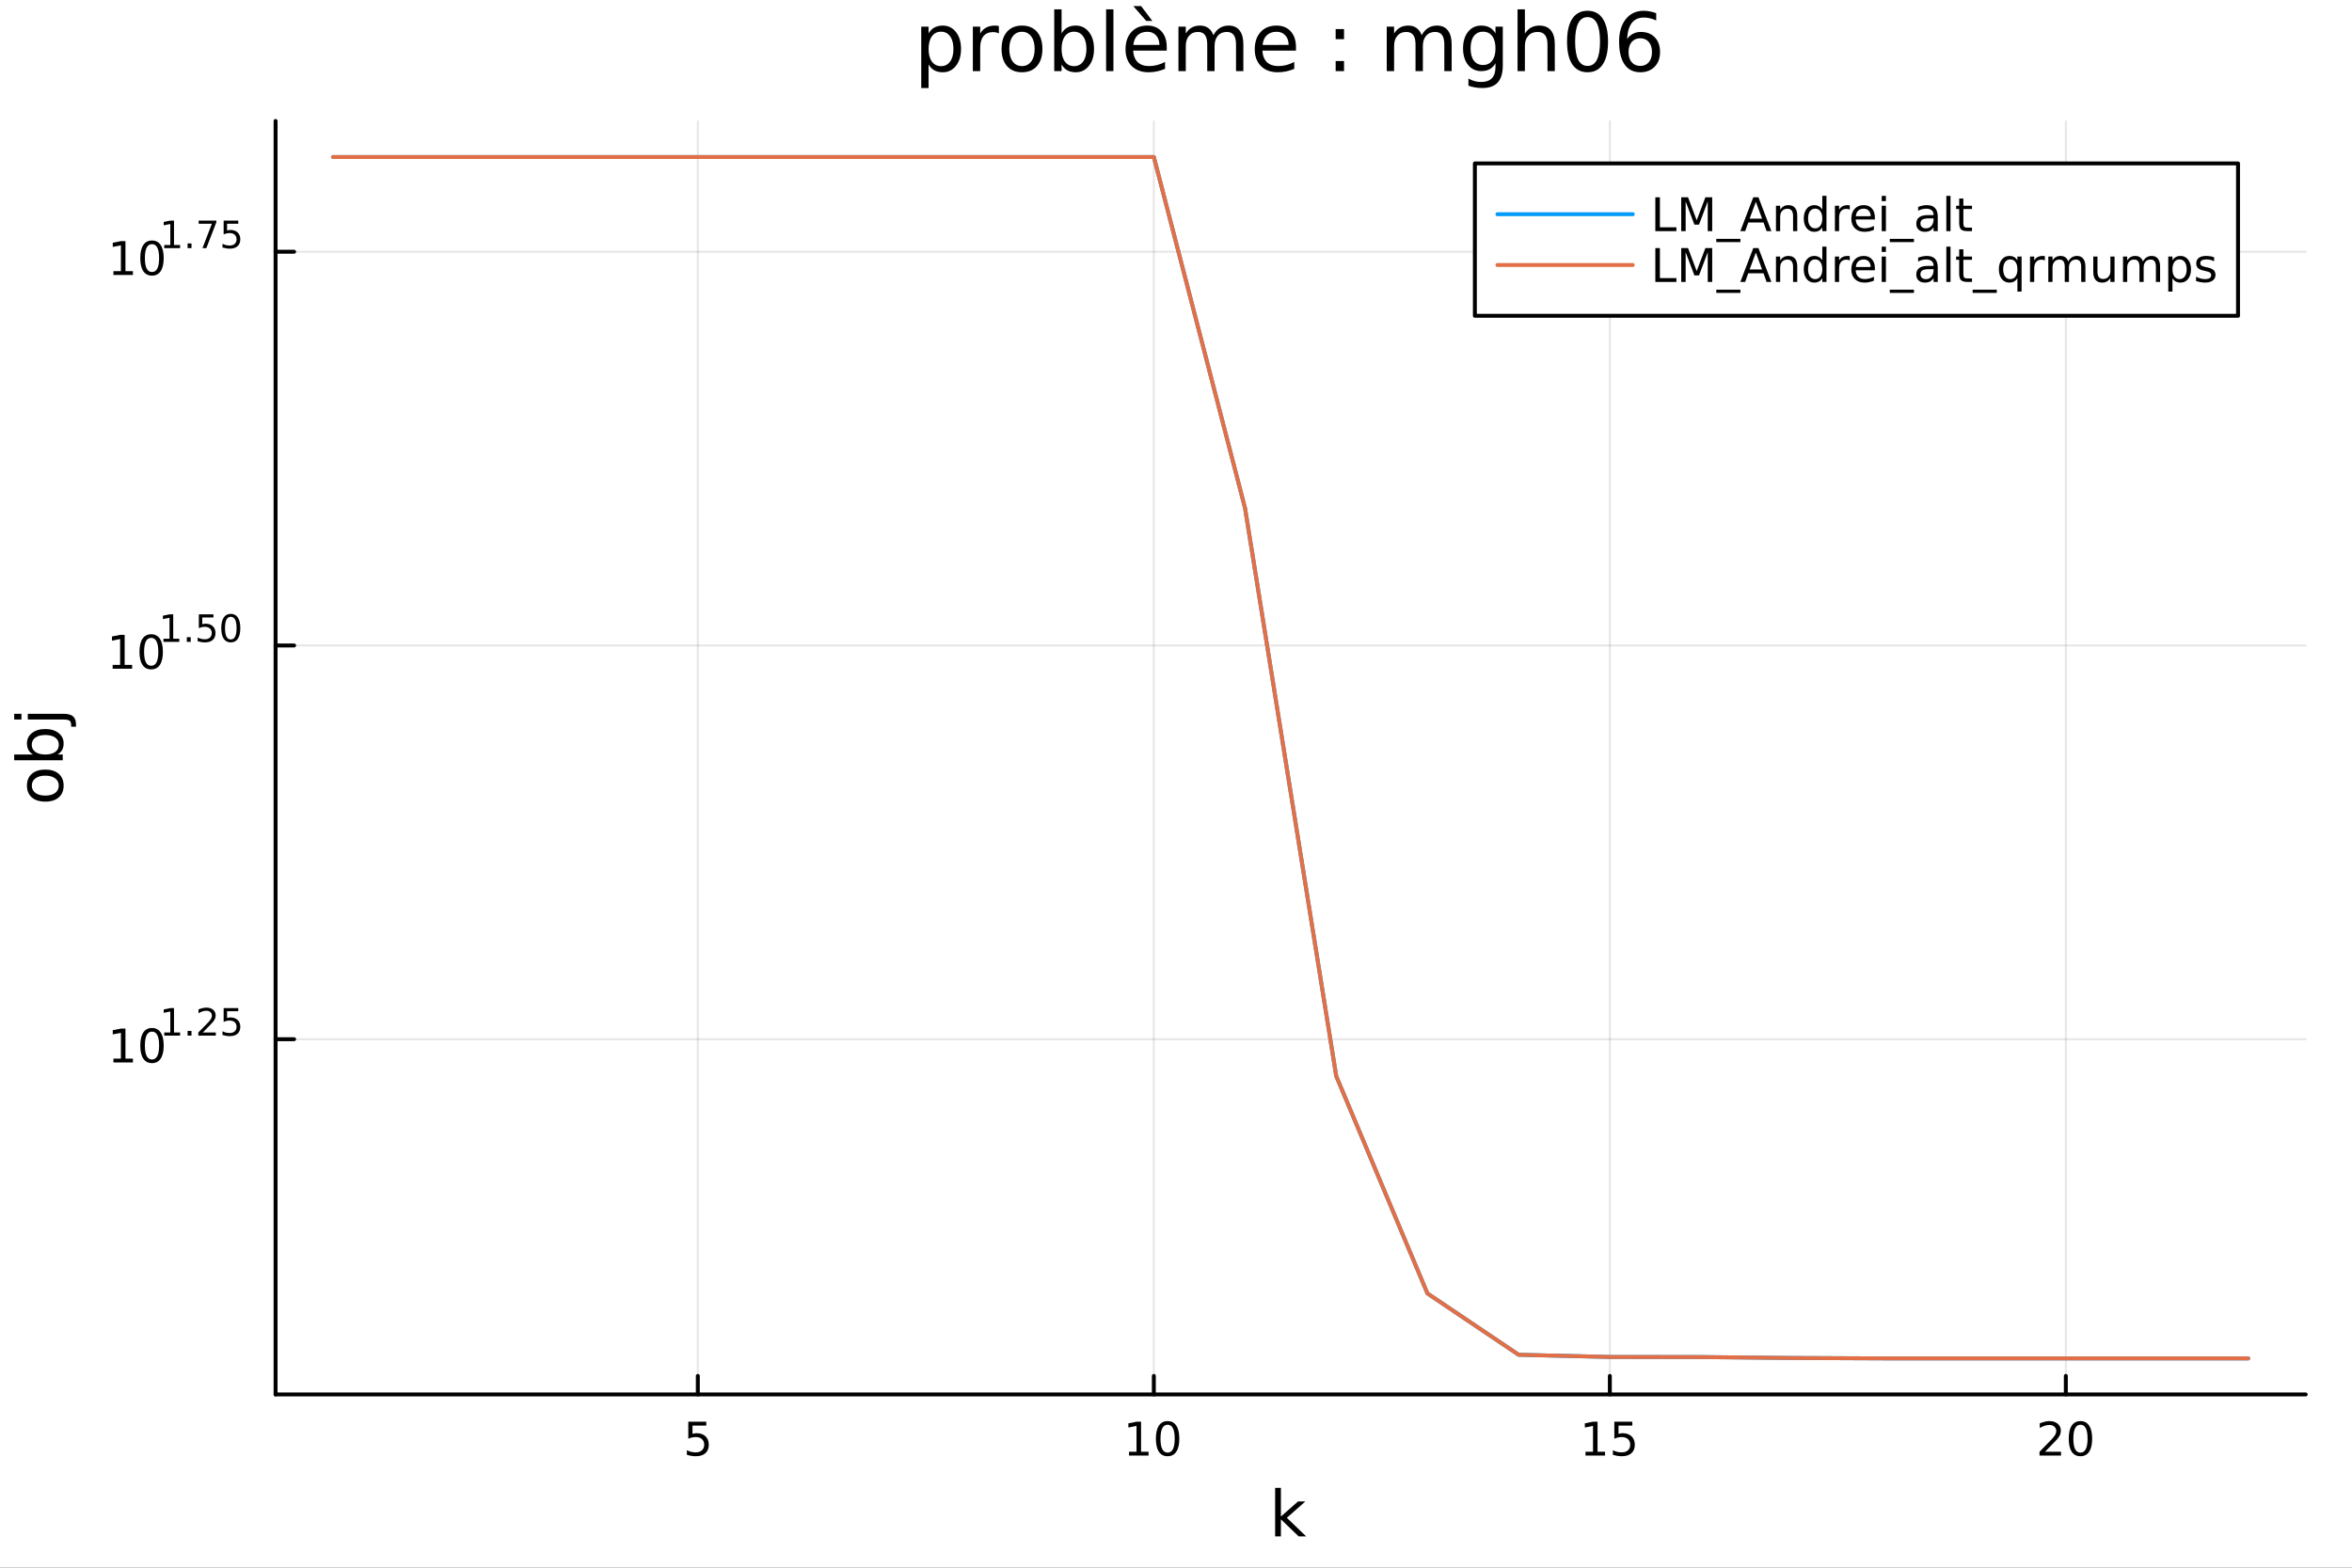 <?xml version="1.0" encoding="utf-8"?>
<svg xmlns="http://www.w3.org/2000/svg" xmlns:xlink="http://www.w3.org/1999/xlink" width="600" height="400" viewBox="0 0 2400 1600">
<rect x="0" y="0" width="2400" height="1600" fill="#333333" stroke="none"/>
<defs>
  <clipPath id="clip890">
    <rect x="0" y="0" width="2400" height="1600"/>
  </clipPath>
</defs>
<path clip-path="url(#clip890)" d="M0 1600 L2400 1600 L2400 0 L0 0  Z" fill="#ffffff" fill-rule="evenodd" fill-opacity="1"/>
<defs>
  <clipPath id="clip891">
    <rect x="480" y="0" width="1681" height="1600"/>
  </clipPath>
</defs>
<path clip-path="url(#clip890)" d="M281.201 1423.18 L2352.76 1423.18 L2352.76 123.472 L281.201 123.472  Z" fill="#ffffff" fill-rule="evenodd" fill-opacity="1"/>
<defs>
  <clipPath id="clip892">
    <rect x="281" y="123" width="2073" height="1301"/>
  </clipPath>
</defs>
<polyline clip-path="url(#clip892)" style="stroke:#000000; stroke-linecap:round; stroke-linejoin:round; stroke-width:2; stroke-opacity:0.1; fill:none" points="712.077,1423.18 712.077,123.472 "/>
<polyline clip-path="url(#clip892)" style="stroke:#000000; stroke-linecap:round; stroke-linejoin:round; stroke-width:2; stroke-opacity:0.1; fill:none" points="1177.39,1423.18 1177.39,123.472 "/>
<polyline clip-path="url(#clip892)" style="stroke:#000000; stroke-linecap:round; stroke-linejoin:round; stroke-width:2; stroke-opacity:0.1; fill:none" points="1642.69,1423.18 1642.69,123.472 "/>
<polyline clip-path="url(#clip892)" style="stroke:#000000; stroke-linecap:round; stroke-linejoin:round; stroke-width:2; stroke-opacity:0.1; fill:none" points="2108,1423.18 2108,123.472 "/>
<polyline clip-path="url(#clip890)" style="stroke:#000000; stroke-linecap:round; stroke-linejoin:round; stroke-width:4; stroke-opacity:1; fill:none" points="281.201,1423.18 2352.76,1423.18 "/>
<polyline clip-path="url(#clip890)" style="stroke:#000000; stroke-linecap:round; stroke-linejoin:round; stroke-width:4; stroke-opacity:1; fill:none" points="712.077,1423.18 712.077,1404.28 "/>
<polyline clip-path="url(#clip890)" style="stroke:#000000; stroke-linecap:round; stroke-linejoin:round; stroke-width:4; stroke-opacity:1; fill:none" points="1177.39,1423.18 1177.39,1404.28 "/>
<polyline clip-path="url(#clip890)" style="stroke:#000000; stroke-linecap:round; stroke-linejoin:round; stroke-width:4; stroke-opacity:1; fill:none" points="1642.69,1423.18 1642.69,1404.28 "/>
<polyline clip-path="url(#clip890)" style="stroke:#000000; stroke-linecap:round; stroke-linejoin:round; stroke-width:4; stroke-opacity:1; fill:none" points="2108,1423.18 2108,1404.28 "/>
<path clip-path="url(#clip890)" d="M702.355 1451.02 L720.711 1451.02 L720.711 1454.96 L706.637 1454.96 L706.637 1463.43 Q707.656 1463.08 708.674 1462.92 Q709.693 1462.73 710.711 1462.73 Q716.498 1462.73 719.878 1465.9 Q723.258 1469.08 723.258 1474.49 Q723.258 1480.07 719.786 1483.17 Q716.313 1486.25 709.994 1486.25 Q707.818 1486.25 705.549 1485.88 Q703.304 1485.51 700.897 1484.77 L700.897 1480.07 Q702.98 1481.2 705.202 1481.76 Q707.424 1482.32 709.901 1482.32 Q713.906 1482.32 716.244 1480.21 Q718.582 1478.1 718.582 1474.49 Q718.582 1470.88 716.244 1468.77 Q713.906 1466.67 709.901 1466.67 Q708.026 1466.67 706.151 1467.08 Q704.299 1467.5 702.355 1468.38 L702.355 1451.02 Z" fill="#000000" fill-rule="nonzero" fill-opacity="1" /><path clip-path="url(#clip890)" d="M1152.07 1481.64 L1159.71 1481.64 L1159.71 1455.28 L1151.4 1456.95 L1151.4 1452.69 L1159.67 1451.02 L1164.34 1451.02 L1164.34 1481.64 L1171.98 1481.64 L1171.98 1485.58 L1152.07 1485.58 L1152.07 1481.64 Z" fill="#000000" fill-rule="nonzero" fill-opacity="1" /><path clip-path="url(#clip890)" d="M1191.43 1454.1 Q1187.81 1454.1 1185.99 1457.66 Q1184.18 1461.2 1184.18 1468.33 Q1184.18 1475.44 1185.99 1479.01 Q1187.81 1482.55 1191.43 1482.55 Q1195.06 1482.55 1196.87 1479.01 Q1198.69 1475.44 1198.69 1468.33 Q1198.69 1461.2 1196.87 1457.66 Q1195.06 1454.1 1191.43 1454.1 M1191.43 1450.39 Q1197.24 1450.39 1200.29 1455 Q1203.37 1459.58 1203.37 1468.33 Q1203.37 1477.06 1200.29 1481.67 Q1197.24 1486.25 1191.43 1486.25 Q1185.62 1486.25 1182.54 1481.67 Q1179.48 1477.06 1179.48 1468.33 Q1179.48 1459.58 1182.54 1455 Q1185.62 1450.39 1191.43 1450.39 Z" fill="#000000" fill-rule="nonzero" fill-opacity="1" /><path clip-path="url(#clip890)" d="M1617.88 1481.64 L1625.52 1481.64 L1625.52 1455.28 L1617.21 1456.95 L1617.21 1452.69 L1625.47 1451.02 L1630.15 1451.02 L1630.15 1481.64 L1637.79 1481.64 L1637.79 1485.58 L1617.88 1485.58 L1617.88 1481.64 Z" fill="#000000" fill-rule="nonzero" fill-opacity="1" /><path clip-path="url(#clip890)" d="M1647.28 1451.02 L1665.63 1451.02 L1665.63 1454.96 L1651.56 1454.96 L1651.56 1463.43 Q1652.58 1463.08 1653.6 1462.92 Q1654.62 1462.73 1655.63 1462.73 Q1661.42 1462.73 1664.8 1465.9 Q1668.18 1469.08 1668.18 1474.49 Q1668.18 1480.07 1664.71 1483.17 Q1661.24 1486.25 1654.92 1486.25 Q1652.74 1486.25 1650.47 1485.88 Q1648.23 1485.51 1645.82 1484.77 L1645.82 1480.07 Q1647.9 1481.2 1650.13 1481.76 Q1652.35 1482.32 1654.82 1482.32 Q1658.83 1482.32 1661.17 1480.21 Q1663.5 1478.1 1663.5 1474.49 Q1663.5 1470.88 1661.17 1468.77 Q1658.83 1466.67 1654.82 1466.67 Q1652.95 1466.67 1651.07 1467.08 Q1649.22 1467.5 1647.28 1468.38 L1647.28 1451.02 Z" fill="#000000" fill-rule="nonzero" fill-opacity="1" /><path clip-path="url(#clip890)" d="M2086.78 1481.64 L2103.1 1481.64 L2103.1 1485.58 L2081.15 1485.58 L2081.15 1481.64 Q2083.81 1478.89 2088.4 1474.26 Q2093 1469.61 2094.18 1468.27 Q2096.43 1465.74 2097.31 1464.01 Q2098.21 1462.25 2098.21 1460.56 Q2098.21 1457.8 2096.27 1456.07 Q2094.35 1454.33 2091.24 1454.33 Q2089.05 1454.33 2086.59 1455.09 Q2084.16 1455.86 2081.38 1457.41 L2081.38 1452.69 Q2084.21 1451.55 2086.66 1450.97 Q2089.11 1450.39 2091.15 1450.39 Q2096.52 1450.39 2099.72 1453.08 Q2102.91 1455.77 2102.91 1460.26 Q2102.91 1462.39 2102.1 1464.31 Q2101.31 1466.2 2099.21 1468.8 Q2098.63 1469.47 2095.53 1472.69 Q2092.42 1475.88 2086.78 1481.64 Z" fill="#000000" fill-rule="nonzero" fill-opacity="1" /><path clip-path="url(#clip890)" d="M2122.91 1454.1 Q2119.3 1454.1 2117.47 1457.66 Q2115.67 1461.2 2115.67 1468.33 Q2115.67 1475.44 2117.47 1479.01 Q2119.3 1482.55 2122.91 1482.55 Q2126.55 1482.55 2128.35 1479.01 Q2130.18 1475.44 2130.18 1468.33 Q2130.18 1461.2 2128.35 1457.66 Q2126.55 1454.1 2122.91 1454.1 M2122.91 1450.39 Q2128.72 1450.39 2131.78 1455 Q2134.86 1459.58 2134.86 1468.33 Q2134.86 1477.06 2131.78 1481.67 Q2128.72 1486.25 2122.91 1486.25 Q2117.1 1486.25 2114.02 1481.67 Q2110.97 1477.06 2110.97 1468.33 Q2110.97 1459.58 2114.02 1455 Q2117.1 1450.39 2122.91 1450.39 Z" fill="#000000" fill-rule="nonzero" fill-opacity="1" /><path clip-path="url(#clip890)" d="M1301.16 1518.52 L1307.05 1518.52 L1307.05 1547.77 L1324.52 1532.4 L1332 1532.4 L1313.1 1549.07 L1332.8 1568.04 L1325.16 1568.04 L1307.05 1550.63 L1307.05 1568.04 L1301.16 1568.04 L1301.16 1518.52 Z" fill="#000000" fill-rule="nonzero" fill-opacity="1" /><polyline clip-path="url(#clip892)" style="stroke:#000000; stroke-linecap:round; stroke-linejoin:round; stroke-width:2; stroke-opacity:0.1; fill:none" points="281.201,1060.64 2352.76,1060.64 "/>
<polyline clip-path="url(#clip892)" style="stroke:#000000; stroke-linecap:round; stroke-linejoin:round; stroke-width:2; stroke-opacity:0.1; fill:none" points="281.201,658.78 2352.76,658.78 "/>
<polyline clip-path="url(#clip892)" style="stroke:#000000; stroke-linecap:round; stroke-linejoin:round; stroke-width:2; stroke-opacity:0.1; fill:none" points="281.201,256.921 2352.76,256.921 "/>
<polyline clip-path="url(#clip890)" style="stroke:#000000; stroke-linecap:round; stroke-linejoin:round; stroke-width:4; stroke-opacity:1; fill:none" points="281.201,1423.18 281.201,123.472 "/>
<polyline clip-path="url(#clip890)" style="stroke:#000000; stroke-linecap:round; stroke-linejoin:round; stroke-width:4; stroke-opacity:1; fill:none" points="281.201,1060.64 300.099,1060.64 "/>
<polyline clip-path="url(#clip890)" style="stroke:#000000; stroke-linecap:round; stroke-linejoin:round; stroke-width:4; stroke-opacity:1; fill:none" points="281.201,658.78 300.099,658.78 "/>
<polyline clip-path="url(#clip890)" style="stroke:#000000; stroke-linecap:round; stroke-linejoin:round; stroke-width:4; stroke-opacity:1; fill:none" points="281.201,256.921 300.099,256.921 "/>
<path clip-path="url(#clip890)" d="M115.74 1080.43 L123.379 1080.43 L123.379 1054.07 L115.069 1055.73 L115.069 1051.47 L123.333 1049.81 L128.009 1049.81 L128.009 1080.43 L135.647 1080.43 L135.647 1084.37 L115.74 1084.37 L115.74 1080.43 Z" fill="#000000" fill-rule="nonzero" fill-opacity="1" /><path clip-path="url(#clip890)" d="M155.092 1052.89 Q151.481 1052.89 149.652 1056.45 Q147.846 1059.99 147.846 1067.12 Q147.846 1074.23 149.652 1077.79 Q151.481 1081.33 155.092 1081.33 Q158.726 1081.33 160.532 1077.79 Q162.36 1074.23 162.36 1067.12 Q162.36 1059.99 160.532 1056.45 Q158.726 1052.89 155.092 1052.89 M155.092 1049.18 Q160.902 1049.18 163.958 1053.79 Q167.036 1058.37 167.036 1067.12 Q167.036 1075.85 163.958 1080.45 Q160.902 1085.04 155.092 1085.04 Q149.282 1085.04 146.203 1080.45 Q143.147 1075.85 143.147 1067.12 Q143.147 1058.37 146.203 1053.79 Q149.282 1049.18 155.092 1049.18 Z" fill="#000000" fill-rule="nonzero" fill-opacity="1" /><path clip-path="url(#clip890)" d="M167.582 1053.76 L173.788 1053.76 L173.788 1032.34 L167.036 1033.69 L167.036 1030.23 L173.751 1028.88 L177.55 1028.88 L177.55 1053.76 L183.756 1053.76 L183.756 1056.96 L167.582 1056.96 L167.582 1053.76 Z" fill="#000000" fill-rule="nonzero" fill-opacity="1" /><path clip-path="url(#clip890)" d="M191.43 1052.18 L195.398 1052.18 L195.398 1056.96 L191.43 1056.96 L191.43 1052.18 Z" fill="#000000" fill-rule="nonzero" fill-opacity="1" /><path clip-path="url(#clip890)" d="M206.946 1053.76 L220.206 1053.76 L220.206 1056.96 L202.376 1056.96 L202.376 1053.76 Q204.539 1051.52 208.263 1047.76 Q212.006 1043.98 212.965 1042.89 Q214.789 1040.84 215.504 1039.43 Q216.237 1038 216.237 1036.63 Q216.237 1034.39 214.657 1032.98 Q213.096 1031.57 210.576 1031.57 Q208.789 1031.57 206.796 1032.19 Q204.821 1032.81 202.564 1034.07 L202.564 1030.23 Q204.859 1029.31 206.852 1028.84 Q208.846 1028.37 210.501 1028.37 Q214.864 1028.37 217.46 1030.55 Q220.055 1032.73 220.055 1036.38 Q220.055 1038.11 219.397 1039.67 Q218.758 1041.21 217.046 1043.32 Q216.576 1043.87 214.056 1046.48 Q211.535 1049.08 206.946 1053.76 Z" fill="#000000" fill-rule="nonzero" fill-opacity="1" /><path clip-path="url(#clip890)" d="M228.218 1028.88 L243.132 1028.88 L243.132 1032.07 L231.697 1032.07 L231.697 1038.96 Q232.525 1038.68 233.352 1038.54 Q234.18 1038.39 235.007 1038.39 Q239.709 1038.39 242.455 1040.97 Q245.201 1043.55 245.201 1047.95 Q245.201 1052.48 242.38 1055 Q239.559 1057.5 234.424 1057.5 Q232.657 1057.5 230.813 1057.2 Q228.989 1056.9 227.033 1056.3 L227.033 1052.48 Q228.726 1053.4 230.531 1053.85 Q232.337 1054.3 234.349 1054.3 Q237.603 1054.3 239.503 1052.59 Q241.402 1050.88 241.402 1047.95 Q241.402 1045.01 239.503 1043.3 Q237.603 1041.59 234.349 1041.59 Q232.826 1041.59 231.302 1041.93 Q229.798 1042.27 228.218 1042.98 L228.218 1028.88 Z" fill="#000000" fill-rule="nonzero" fill-opacity="1" /><path clip-path="url(#clip890)" d="M114.931 678.573 L122.57 678.573 L122.57 652.207 L114.26 653.874 L114.26 649.614 L122.524 647.948 L127.2 647.948 L127.2 678.573 L134.839 678.573 L134.839 682.508 L114.931 682.508 L114.931 678.573 Z" fill="#000000" fill-rule="nonzero" fill-opacity="1" /><path clip-path="url(#clip890)" d="M154.283 651.027 Q150.672 651.027 148.843 654.591 Q147.038 658.133 147.038 665.263 Q147.038 672.369 148.843 675.934 Q150.672 679.475 154.283 679.475 Q157.917 679.475 159.723 675.934 Q161.552 672.369 161.552 665.263 Q161.552 658.133 159.723 654.591 Q157.917 651.027 154.283 651.027 M154.283 647.323 Q160.093 647.323 163.149 651.929 Q166.227 656.513 166.227 665.263 Q166.227 673.989 163.149 678.596 Q160.093 683.179 154.283 683.179 Q148.473 683.179 145.394 678.596 Q142.339 673.989 142.339 665.263 Q142.339 656.513 145.394 651.929 Q148.473 647.323 154.283 647.323 Z" fill="#000000" fill-rule="nonzero" fill-opacity="1" /><path clip-path="url(#clip890)" d="M166.773 651.9 L172.979 651.9 L172.979 630.478 L166.227 631.832 L166.227 628.372 L172.942 627.017 L176.741 627.017 L176.741 651.9 L182.948 651.9 L182.948 655.097 L166.773 655.097 L166.773 651.9 Z" fill="#000000" fill-rule="nonzero" fill-opacity="1" /><path clip-path="url(#clip890)" d="M190.621 650.32 L194.59 650.32 L194.59 655.097 L190.621 655.097 L190.621 650.32 Z" fill="#000000" fill-rule="nonzero" fill-opacity="1" /><path clip-path="url(#clip890)" d="M202.903 627.017 L217.817 627.017 L217.817 630.215 L206.382 630.215 L206.382 637.098 Q207.21 636.816 208.037 636.685 Q208.865 636.534 209.692 636.534 Q214.394 636.534 217.14 639.111 Q219.886 641.687 219.886 646.089 Q219.886 650.621 217.065 653.141 Q214.244 655.643 209.109 655.643 Q207.341 655.643 205.498 655.342 Q203.674 655.041 201.718 654.439 L201.718 650.621 Q203.41 651.543 205.216 651.994 Q207.022 652.446 209.034 652.446 Q212.288 652.446 214.187 650.734 Q216.087 649.023 216.087 646.089 Q216.087 643.154 214.187 641.443 Q212.288 639.731 209.034 639.731 Q207.511 639.731 205.987 640.07 Q204.482 640.409 202.903 641.123 L202.903 627.017 Z" fill="#000000" fill-rule="nonzero" fill-opacity="1" /><path clip-path="url(#clip890)" d="M235.496 629.519 Q232.562 629.519 231.077 632.415 Q229.61 635.293 229.61 641.086 Q229.61 646.86 231.077 649.756 Q232.562 652.634 235.496 652.634 Q238.449 652.634 239.916 649.756 Q241.402 646.86 241.402 641.086 Q241.402 635.293 239.916 632.415 Q238.449 629.519 235.496 629.519 M235.496 626.51 Q240.217 626.51 242.7 630.252 Q245.201 633.976 245.201 641.086 Q245.201 648.176 242.7 651.919 Q240.217 655.643 235.496 655.643 Q230.776 655.643 228.274 651.919 Q225.792 648.176 225.792 641.086 Q225.792 633.976 228.274 630.252 Q230.776 626.51 235.496 626.51 Z" fill="#000000" fill-rule="nonzero" fill-opacity="1" /><path clip-path="url(#clip890)" d="M115.74 276.714 L123.379 276.714 L123.379 250.348 L115.069 252.015 L115.069 247.755 L123.333 246.089 L128.009 246.089 L128.009 276.714 L135.647 276.714 L135.647 280.649 L115.74 280.649 L115.74 276.714 Z" fill="#000000" fill-rule="nonzero" fill-opacity="1" /><path clip-path="url(#clip890)" d="M155.092 249.167 Q151.481 249.167 149.652 252.732 Q147.846 256.274 147.846 263.403 Q147.846 270.51 149.652 274.075 Q151.481 277.616 155.092 277.616 Q158.726 277.616 160.532 274.075 Q162.36 270.51 162.36 263.403 Q162.36 256.274 160.532 252.732 Q158.726 249.167 155.092 249.167 M155.092 245.464 Q160.902 245.464 163.958 250.07 Q167.036 254.654 167.036 263.403 Q167.036 272.13 163.958 276.737 Q160.902 281.32 155.092 281.32 Q149.282 281.32 146.203 276.737 Q143.147 272.13 143.147 263.403 Q143.147 254.654 146.203 250.07 Q149.282 245.464 155.092 245.464 Z" fill="#000000" fill-rule="nonzero" fill-opacity="1" /><path clip-path="url(#clip890)" d="M167.582 250.041 L173.788 250.041 L173.788 228.619 L167.036 229.973 L167.036 226.513 L173.751 225.158 L177.55 225.158 L177.55 250.041 L183.756 250.041 L183.756 253.238 L167.582 253.238 L167.582 250.041 Z" fill="#000000" fill-rule="nonzero" fill-opacity="1" /><path clip-path="url(#clip890)" d="M191.43 248.461 L195.398 248.461 L195.398 253.238 L191.43 253.238 L191.43 248.461 Z" fill="#000000" fill-rule="nonzero" fill-opacity="1" /><path clip-path="url(#clip890)" d="M202.715 225.158 L220.77 225.158 L220.77 226.776 L210.576 253.238 L206.608 253.238 L216.2 228.356 L202.715 228.356 L202.715 225.158 Z" fill="#000000" fill-rule="nonzero" fill-opacity="1" /><path clip-path="url(#clip890)" d="M228.218 225.158 L243.132 225.158 L243.132 228.356 L231.697 228.356 L231.697 235.239 Q232.525 234.957 233.352 234.826 Q234.18 234.675 235.007 234.675 Q239.709 234.675 242.455 237.252 Q245.201 239.828 245.201 244.229 Q245.201 248.762 242.38 251.282 Q239.559 253.784 234.424 253.784 Q232.657 253.784 230.813 253.483 Q228.989 253.182 227.033 252.58 L227.033 248.762 Q228.726 249.684 230.531 250.135 Q232.337 250.586 234.349 250.586 Q237.603 250.586 239.503 248.875 Q241.402 247.163 241.402 244.229 Q241.402 241.295 239.503 239.584 Q237.603 237.872 234.349 237.872 Q232.826 237.872 231.302 238.211 Q229.798 238.549 228.218 239.264 L228.218 225.158 Z" fill="#000000" fill-rule="nonzero" fill-opacity="1" /><path clip-path="url(#clip890)" d="M32.462 801.797 Q32.462 806.507 36.154 809.244 Q39.815 811.982 46.212 811.982 Q52.609 811.982 56.302 809.276 Q59.962 806.539 59.962 801.797 Q59.962 797.118 56.27 794.381 Q52.578 791.643 46.212 791.643 Q39.878 791.643 36.186 794.381 Q32.462 797.118 32.462 801.797 M27.497 801.797 Q27.497 794.158 32.462 789.797 Q37.427 785.437 46.212 785.437 Q54.965 785.437 59.962 789.797 Q64.927 794.158 64.927 801.797 Q64.927 809.467 59.962 813.828 Q54.965 818.156 46.212 818.156 Q37.427 818.156 32.462 813.828 Q27.497 809.467 27.497 801.797 Z" fill="#000000" fill-rule="nonzero" fill-opacity="1" /><path clip-path="url(#clip890)" d="M46.212 750.139 Q39.751 750.139 36.09 752.812 Q32.398 755.454 32.398 760.101 Q32.398 764.748 36.09 767.422 Q39.751 770.064 46.212 770.064 Q52.673 770.064 56.365 767.422 Q60.026 764.748 60.026 760.101 Q60.026 755.454 56.365 752.812 Q52.673 750.139 46.212 750.139 M33.767 770.064 Q30.584 768.218 29.056 765.417 Q27.497 762.584 27.497 758.669 Q27.497 752.176 32.653 748.134 Q37.809 744.06 46.212 744.06 Q54.615 744.06 59.771 748.134 Q64.927 752.176 64.927 758.669 Q64.927 762.584 63.399 765.417 Q61.84 768.218 58.657 770.064 L64.004 770.064 L64.004 775.952 L14.479 775.952 L14.479 770.064 L33.767 770.064 Z" fill="#000000" fill-rule="nonzero" fill-opacity="1" /><path clip-path="url(#clip890)" d="M28.356 734.352 L28.356 728.495 L64.641 728.495 Q71.452 728.495 74.508 731.105 Q77.563 733.684 77.563 739.445 L77.563 741.673 L72.598 741.673 L72.598 740.113 Q72.598 736.771 71.038 735.561 Q69.51 734.352 64.641 734.352 L28.356 734.352 M14.479 734.352 L14.479 728.495 L21.895 728.495 L21.895 734.352 L14.479 734.352 Z" fill="#000000" fill-rule="nonzero" fill-opacity="1" /><path clip-path="url(#clip890)" d="M947.536 65.77 L947.536 89.833 L940.042 89.833 L940.042 27.206 L947.536 27.206 L947.536 34.092 Q949.886 30.041 953.45 28.097 Q957.056 26.112 962.038 26.112 Q970.302 26.112 975.447 32.675 Q980.632 39.237 980.632 49.931 Q980.632 60.626 975.447 67.188 Q970.302 73.751 962.038 73.751 Q957.056 73.751 953.45 71.806 Q949.886 69.821 947.536 65.77 M972.895 49.931 Q972.895 41.708 969.492 37.05 Q966.13 32.35 960.215 32.35 Q954.301 32.35 950.898 37.05 Q947.536 41.708 947.536 49.931 Q947.536 58.155 950.898 62.854 Q954.301 67.512 960.215 67.512 Q966.13 67.512 969.492 62.854 Q972.895 58.155 972.895 49.931 Z" fill="#000000" fill-rule="nonzero" fill-opacity="1" /><path clip-path="url(#clip890)" d="M1019.28 34.173 Q1018.02 33.444 1016.52 33.12 Q1015.06 32.756 1013.28 32.756 Q1006.96 32.756 1003.56 36.888 Q1000.2 40.979 1000.2 48.676 L1000.2 72.576 L992.704 72.576 L992.704 27.206 L1000.2 27.206 L1000.2 34.254 Q1002.55 30.122 1006.31 28.138 Q1010.08 26.112 1015.47 26.112 Q1016.24 26.112 1017.17 26.234 Q1018.1 26.315 1019.24 26.517 L1019.28 34.173 Z" fill="#000000" fill-rule="nonzero" fill-opacity="1" /><path clip-path="url(#clip890)" d="M1042.85 32.431 Q1036.86 32.431 1033.37 37.131 Q1029.89 41.789 1029.89 49.931 Q1029.89 58.074 1033.33 62.773 Q1036.82 67.431 1042.85 67.431 Q1048.81 67.431 1052.29 62.732 Q1055.78 58.033 1055.78 49.931 Q1055.78 41.87 1052.29 37.171 Q1048.81 32.431 1042.85 32.431 M1042.85 26.112 Q1052.58 26.112 1058.13 32.431 Q1063.68 38.751 1063.68 49.931 Q1063.68 61.071 1058.13 67.431 Q1052.58 73.751 1042.85 73.751 Q1033.09 73.751 1027.54 67.431 Q1022.03 61.071 1022.03 49.931 Q1022.03 38.751 1027.54 32.431 Q1033.09 26.112 1042.85 26.112 Z" fill="#000000" fill-rule="nonzero" fill-opacity="1" /><path clip-path="url(#clip890)" d="M1108.6 49.931 Q1108.6 41.708 1105.2 37.05 Q1101.84 32.35 1095.92 32.35 Q1090.01 32.35 1086.6 37.05 Q1083.24 41.708 1083.24 49.931 Q1083.24 58.155 1086.6 62.854 Q1090.01 67.512 1095.92 67.512 Q1101.84 67.512 1105.2 62.854 Q1108.6 58.155 1108.6 49.931 M1083.24 34.092 Q1085.59 30.041 1089.16 28.097 Q1092.76 26.112 1097.74 26.112 Q1106.01 26.112 1111.15 32.675 Q1116.34 39.237 1116.34 49.931 Q1116.34 60.626 1111.15 67.188 Q1106.01 73.751 1097.74 73.751 Q1092.76 73.751 1089.16 71.806 Q1085.59 69.821 1083.24 65.77 L1083.24 72.576 L1075.75 72.576 L1075.75 9.544 L1083.24 9.544 L1083.24 34.092 Z" fill="#000000" fill-rule="nonzero" fill-opacity="1" /><path clip-path="url(#clip890)" d="M1128.69 9.544 L1136.15 9.544 L1136.15 72.576 L1128.69 72.576 L1128.69 9.544 Z" fill="#000000" fill-rule="nonzero" fill-opacity="1" /><path clip-path="url(#clip890)" d="M1190.55 48.028 L1190.55 51.673 L1156.28 51.673 Q1156.77 59.37 1160.9 63.421 Q1165.07 67.431 1172.48 67.431 Q1176.78 67.431 1180.79 66.378 Q1184.84 65.325 1188.81 63.218 L1188.81 70.267 Q1184.8 71.968 1180.58 72.86 Q1176.37 73.751 1172.04 73.751 Q1161.18 73.751 1154.82 67.431 Q1148.5 61.112 1148.5 50.337 Q1148.5 39.197 1154.5 32.675 Q1160.53 26.112 1170.74 26.112 Q1179.9 26.112 1185.2 32.026 Q1190.55 37.9 1190.55 48.028 M1183.1 45.84 Q1183.02 39.723 1179.65 36.077 Q1176.33 32.431 1170.82 32.431 Q1164.58 32.431 1160.82 35.956 Q1157.09 39.48 1156.52 45.88 L1183.1 45.84 M1164.42 6.222 L1175.85 21.373 L1169.65 21.373 L1156.44 6.222 L1164.42 6.222 Z" fill="#000000" fill-rule="nonzero" fill-opacity="1" /><path clip-path="url(#clip890)" d="M1238.11 35.915 Q1240.9 30.892 1244.79 28.502 Q1248.68 26.112 1253.95 26.112 Q1261.04 26.112 1264.88 31.095 Q1268.73 36.037 1268.73 45.192 L1268.73 72.576 L1261.24 72.576 L1261.24 45.435 Q1261.24 38.913 1258.93 35.753 Q1256.62 32.594 1251.88 32.594 Q1246.09 32.594 1242.73 36.442 Q1239.36 40.29 1239.36 46.934 L1239.36 72.576 L1231.87 72.576 L1231.87 45.435 Q1231.87 38.873 1229.56 35.753 Q1227.25 32.594 1222.43 32.594 Q1216.72 32.594 1213.36 36.482 Q1209.99 40.331 1209.99 46.934 L1209.99 72.576 L1202.5 72.576 L1202.5 27.206 L1209.99 27.206 L1209.99 34.254 Q1212.55 30.082 1216.11 28.097 Q1219.68 26.112 1224.58 26.112 Q1229.52 26.112 1232.96 28.624 Q1236.45 31.135 1238.11 35.915 Z" fill="#000000" fill-rule="nonzero" fill-opacity="1" /><path clip-path="url(#clip890)" d="M1322.41 48.028 L1322.41 51.673 L1288.14 51.673 Q1288.62 59.37 1292.75 63.421 Q1296.93 67.431 1304.34 67.431 Q1308.63 67.431 1312.64 66.378 Q1316.7 65.325 1320.66 63.218 L1320.66 70.267 Q1316.65 71.968 1312.44 72.86 Q1308.23 73.751 1303.89 73.751 Q1293.04 73.751 1286.68 67.431 Q1280.36 61.112 1280.36 50.337 Q1280.36 39.197 1286.35 32.675 Q1292.39 26.112 1302.6 26.112 Q1311.75 26.112 1317.06 32.026 Q1322.41 37.9 1322.41 48.028 M1314.95 45.84 Q1314.87 39.723 1311.51 36.077 Q1308.19 32.431 1302.68 32.431 Q1296.44 32.431 1292.67 35.956 Q1288.95 39.48 1288.38 45.88 L1314.95 45.84 Z" fill="#000000" fill-rule="nonzero" fill-opacity="1" /><path clip-path="url(#clip890)" d="M1362.92 62.287 L1371.46 62.287 L1371.46 72.576 L1362.92 72.576 L1362.92 62.287 M1362.92 29.677 L1371.46 29.677 L1371.46 39.966 L1362.92 39.966 L1362.92 29.677 Z" fill="#000000" fill-rule="nonzero" fill-opacity="1" /><path clip-path="url(#clip890)" d="M1450.66 35.915 Q1453.45 30.892 1457.34 28.502 Q1461.23 26.112 1466.5 26.112 Q1473.59 26.112 1477.43 31.095 Q1481.28 36.037 1481.28 45.192 L1481.28 72.576 L1473.79 72.576 L1473.79 45.435 Q1473.79 38.913 1471.48 35.753 Q1469.17 32.594 1464.43 32.594 Q1458.64 32.594 1455.28 36.442 Q1451.91 40.29 1451.91 46.934 L1451.91 72.576 L1444.42 72.576 L1444.42 45.435 Q1444.42 38.873 1442.11 35.753 Q1439.8 32.594 1434.98 32.594 Q1429.27 32.594 1425.91 36.482 Q1422.55 40.331 1422.55 46.934 L1422.55 72.576 L1415.05 72.576 L1415.05 27.206 L1422.55 27.206 L1422.55 34.254 Q1425.1 30.082 1428.66 28.097 Q1432.23 26.112 1437.13 26.112 Q1442.07 26.112 1445.51 28.624 Q1449 31.135 1450.66 35.915 Z" fill="#000000" fill-rule="nonzero" fill-opacity="1" /><path clip-path="url(#clip890)" d="M1526.01 49.364 Q1526.01 41.263 1522.64 36.806 Q1519.32 32.35 1513.29 32.35 Q1507.29 32.35 1503.93 36.806 Q1500.61 41.263 1500.61 49.364 Q1500.61 57.426 1503.93 61.882 Q1507.29 66.338 1513.29 66.338 Q1519.32 66.338 1522.64 61.882 Q1526.01 57.426 1526.01 49.364 M1533.46 66.945 Q1533.46 78.531 1528.31 84.162 Q1523.17 89.833 1512.56 89.833 Q1508.63 89.833 1505.14 89.225 Q1501.66 88.658 1498.38 87.443 L1498.38 80.192 Q1501.66 81.974 1504.86 82.825 Q1508.06 83.675 1511.38 83.675 Q1518.71 83.675 1522.36 79.827 Q1526.01 76.019 1526.01 68.282 L1526.01 64.596 Q1523.7 68.606 1520.09 70.591 Q1516.49 72.576 1511.46 72.576 Q1503.12 72.576 1498.01 66.216 Q1492.91 59.856 1492.91 49.364 Q1492.91 38.832 1498.01 32.472 Q1503.12 26.112 1511.46 26.112 Q1516.49 26.112 1520.09 28.097 Q1523.7 30.082 1526.01 34.092 L1526.01 27.206 L1533.46 27.206 L1533.46 66.945 Z" fill="#000000" fill-rule="nonzero" fill-opacity="1" /><path clip-path="url(#clip890)" d="M1586.53 45.192 L1586.53 72.576 L1579.07 72.576 L1579.07 45.435 Q1579.07 38.994 1576.56 35.794 Q1574.05 32.594 1569.03 32.594 Q1562.99 32.594 1559.51 36.442 Q1556.02 40.29 1556.02 46.934 L1556.02 72.576 L1548.53 72.576 L1548.53 9.544 L1556.02 9.544 L1556.02 34.254 Q1558.7 30.163 1562.3 28.138 Q1565.95 26.112 1570.69 26.112 Q1578.5 26.112 1582.52 30.973 Q1586.53 35.794 1586.53 45.192 Z" fill="#000000" fill-rule="nonzero" fill-opacity="1" /><path clip-path="url(#clip890)" d="M1619.95 17.484 Q1613.63 17.484 1610.43 23.722 Q1607.27 29.92 1607.27 42.397 Q1607.27 54.833 1610.43 61.071 Q1613.63 67.269 1619.95 67.269 Q1626.31 67.269 1629.47 61.071 Q1632.67 54.833 1632.67 42.397 Q1632.67 29.92 1629.47 23.722 Q1626.31 17.484 1619.95 17.484 M1619.95 11.002 Q1630.11 11.002 1635.46 19.064 Q1640.85 27.084 1640.85 42.397 Q1640.85 57.669 1635.46 65.73 Q1630.11 73.751 1619.95 73.751 Q1609.78 73.751 1604.39 65.73 Q1599.04 57.669 1599.04 42.397 Q1599.04 27.084 1604.39 19.064 Q1609.78 11.002 1619.95 11.002 Z" fill="#000000" fill-rule="nonzero" fill-opacity="1" /><path clip-path="url(#clip890)" d="M1673.74 39.075 Q1668.23 39.075 1664.99 42.842 Q1661.79 46.61 1661.79 53.172 Q1661.79 59.694 1664.99 63.502 Q1668.23 67.269 1673.74 67.269 Q1679.25 67.269 1682.45 63.502 Q1685.69 59.694 1685.69 53.172 Q1685.69 46.61 1682.45 42.842 Q1679.25 39.075 1673.74 39.075 M1689.99 13.433 L1689.99 20.887 Q1686.91 19.428 1683.75 18.659 Q1680.63 17.889 1677.55 17.889 Q1669.45 17.889 1665.15 23.358 Q1660.9 28.826 1660.29 39.885 Q1662.68 36.361 1666.29 34.498 Q1669.89 32.594 1674.23 32.594 Q1683.34 32.594 1688.61 38.143 Q1693.92 43.653 1693.92 53.172 Q1693.92 62.489 1688.41 68.12 Q1682.9 73.751 1673.74 73.751 Q1663.25 73.751 1657.7 65.73 Q1652.15 57.669 1652.15 42.397 Q1652.15 28.057 1658.96 19.55 Q1665.76 11.002 1677.23 11.002 Q1680.3 11.002 1683.42 11.61 Q1686.58 12.217 1689.99 13.433 Z" fill="#000000" fill-rule="nonzero" fill-opacity="1" /><polyline clip-path="url(#clip892)" style="stroke:#009af9; stroke-linecap:round; stroke-linejoin:round; stroke-width:4; stroke-opacity:1; fill:none" points="339.83,160.256 432.892,160.256 525.954,160.256 619.015,160.256 712.077,160.256 805.139,160.256 898.201,160.256 991.262,160.256 1084.32,160.256 1177.39,160.256 1270.45,518.596 1363.51,1098.31 1456.57,1320.09 1549.63,1382.7 1642.69,1384.95 1735.76,1385.05 1828.82,1385.98 1921.88,1386.39 2014.94,1386.4 2108,1386.4 2201.07,1386.4 2294.13,1386.4 "/>
<polyline clip-path="url(#clip892)" style="stroke:#e26f46; stroke-linecap:round; stroke-linejoin:round; stroke-width:4; stroke-opacity:1; fill:none" points="339.83,160.256 432.892,160.256 525.954,160.256 619.015,160.256 712.077,160.256 805.139,160.256 898.201,160.256 991.262,160.256 1084.32,160.256 1177.39,160.256 1270.45,518.596 1363.51,1098.31 1456.57,1320.09 1549.63,1382.7 1642.69,1384.95 1735.76,1385.05 1828.82,1385.98 1921.88,1386.39 2014.94,1386.4 2108,1386.4 2201.07,1386.4 2294.13,1386.4 "/>
<path clip-path="url(#clip890)" d="M1504.98 322.316 L2283.7 322.316 L2283.7 166.796 L1504.98 166.796  Z" fill="#ffffff" fill-rule="evenodd" fill-opacity="1"/>
<polyline clip-path="url(#clip890)" style="stroke:#000000; stroke-linecap:round; stroke-linejoin:round; stroke-width:4; stroke-opacity:1; fill:none" points="1504.98,322.316 2283.7,322.316 2283.7,166.796 1504.98,166.796 1504.98,322.316 "/>
<polyline clip-path="url(#clip890)" style="stroke:#009af9; stroke-linecap:round; stroke-linejoin:round; stroke-width:4; stroke-opacity:1; fill:none" points="1527.99,218.636 1666.1,218.636 "/>
<path clip-path="url(#clip890)" d="M1689.12 201.356 L1693.79 201.356 L1693.79 231.981 L1710.62 231.981 L1710.62 235.916 L1689.12 235.916 L1689.12 201.356 Z" fill="#000000" fill-rule="nonzero" fill-opacity="1" /><path clip-path="url(#clip890)" d="M1715.53 201.356 L1722.5 201.356 L1731.31 224.874 L1740.18 201.356 L1747.15 201.356 L1747.15 235.916 L1742.59 235.916 L1742.59 205.569 L1733.68 229.272 L1728.98 229.272 L1720.06 205.569 L1720.06 235.916 L1715.53 235.916 L1715.53 201.356 Z" fill="#000000" fill-rule="nonzero" fill-opacity="1" /><path clip-path="url(#clip890)" d="M1775.94 243.786 L1775.94 247.096 L1751.31 247.096 L1751.31 243.786 L1775.94 243.786 Z" fill="#000000" fill-rule="nonzero" fill-opacity="1" /><path clip-path="url(#clip890)" d="M1791.68 205.962 L1785.34 223.161 L1798.05 223.161 L1791.68 205.962 M1789.05 201.356 L1794.35 201.356 L1807.52 235.916 L1802.66 235.916 L1799.51 227.05 L1783.93 227.05 L1780.78 235.916 L1775.85 235.916 L1789.05 201.356 Z" fill="#000000" fill-rule="nonzero" fill-opacity="1" /><path clip-path="url(#clip890)" d="M1833.93 220.268 L1833.93 235.916 L1829.67 235.916 L1829.67 220.407 Q1829.67 216.726 1828.24 214.897 Q1826.8 213.069 1823.93 213.069 Q1820.48 213.069 1818.49 215.268 Q1816.5 217.467 1816.5 221.263 L1816.5 235.916 L1812.22 235.916 L1812.22 209.99 L1816.5 209.99 L1816.5 214.018 Q1818.03 211.68 1820.09 210.522 Q1822.17 209.365 1824.88 209.365 Q1829.35 209.365 1831.64 212.143 Q1833.93 214.897 1833.93 220.268 Z" fill="#000000" fill-rule="nonzero" fill-opacity="1" /><path clip-path="url(#clip890)" d="M1859.49 213.925 L1859.49 199.897 L1863.74 199.897 L1863.74 235.916 L1859.49 235.916 L1859.49 232.027 Q1858.14 234.342 1856.08 235.476 Q1854.05 236.587 1851.18 236.587 Q1846.48 236.587 1843.51 232.837 Q1840.57 229.087 1840.57 222.976 Q1840.57 216.865 1843.51 213.115 Q1846.48 209.365 1851.18 209.365 Q1854.05 209.365 1856.08 210.499 Q1858.14 211.61 1859.49 213.925 M1844.97 222.976 Q1844.97 227.675 1846.89 230.36 Q1848.84 233.022 1852.22 233.022 Q1855.6 233.022 1857.54 230.36 Q1859.49 227.675 1859.49 222.976 Q1859.49 218.277 1857.54 215.615 Q1855.6 212.93 1852.22 212.93 Q1848.84 212.93 1846.89 215.615 Q1844.97 218.277 1844.97 222.976 Z" fill="#000000" fill-rule="nonzero" fill-opacity="1" /><path clip-path="url(#clip890)" d="M1887.54 213.971 Q1886.82 213.555 1885.97 213.37 Q1885.13 213.161 1884.11 213.161 Q1880.5 213.161 1878.56 215.522 Q1876.64 217.86 1876.64 222.258 L1876.64 235.916 L1872.36 235.916 L1872.36 209.99 L1876.64 209.99 L1876.64 214.018 Q1877.98 211.657 1880.13 210.522 Q1882.29 209.365 1885.36 209.365 Q1885.8 209.365 1886.34 209.434 Q1886.87 209.481 1887.52 209.596 L1887.54 213.971 Z" fill="#000000" fill-rule="nonzero" fill-opacity="1" /><path clip-path="url(#clip890)" d="M1913.14 221.888 L1913.14 223.971 L1893.56 223.971 Q1893.84 228.369 1896.2 230.684 Q1898.58 232.976 1902.82 232.976 Q1905.27 232.976 1907.56 232.374 Q1909.88 231.772 1912.15 230.569 L1912.15 234.596 Q1909.86 235.568 1907.45 236.078 Q1905.04 236.587 1902.56 236.587 Q1896.36 236.587 1892.73 232.976 Q1889.11 229.365 1889.11 223.207 Q1889.11 216.842 1892.54 213.115 Q1895.99 209.365 1901.82 209.365 Q1907.05 209.365 1910.09 212.745 Q1913.14 216.101 1913.14 221.888 M1908.88 220.638 Q1908.84 217.143 1906.92 215.059 Q1905.02 212.976 1901.87 212.976 Q1898.3 212.976 1896.15 214.99 Q1894.02 217.004 1893.7 220.661 L1908.88 220.638 Z" fill="#000000" fill-rule="nonzero" fill-opacity="1" /><path clip-path="url(#clip890)" d="M1920.13 209.99 L1924.39 209.99 L1924.39 235.916 L1920.13 235.916 L1920.13 209.99 M1920.13 199.897 L1924.39 199.897 L1924.39 205.291 L1920.13 205.291 L1920.13 199.897 Z" fill="#000000" fill-rule="nonzero" fill-opacity="1" /><path clip-path="url(#clip890)" d="M1953 243.786 L1953 247.096 L1928.37 247.096 L1928.37 243.786 L1953 243.786 Z" fill="#000000" fill-rule="nonzero" fill-opacity="1" /><path clip-path="url(#clip890)" d="M1968.79 222.883 Q1963.63 222.883 1961.64 224.064 Q1959.65 225.244 1959.65 228.092 Q1959.65 230.36 1961.13 231.703 Q1962.63 233.022 1965.2 233.022 Q1968.74 233.022 1970.87 230.522 Q1973.03 227.999 1973.03 223.832 L1973.03 222.883 L1968.79 222.883 M1977.29 221.124 L1977.29 235.916 L1973.03 235.916 L1973.03 231.981 Q1971.57 234.342 1969.39 235.476 Q1967.22 236.587 1964.07 236.587 Q1960.09 236.587 1957.73 234.365 Q1955.39 232.119 1955.39 228.369 Q1955.39 223.994 1958.3 221.772 Q1961.24 219.55 1967.05 219.55 L1973.03 219.55 L1973.03 219.133 Q1973.03 216.194 1971.08 214.596 Q1969.16 212.976 1965.67 212.976 Q1963.44 212.976 1961.34 213.508 Q1959.23 214.041 1957.29 215.106 L1957.29 211.17 Q1959.62 210.268 1961.82 209.828 Q1964.02 209.365 1966.11 209.365 Q1971.73 209.365 1974.51 212.282 Q1977.29 215.198 1977.29 221.124 Z" fill="#000000" fill-rule="nonzero" fill-opacity="1" /><path clip-path="url(#clip890)" d="M1986.06 199.897 L1990.32 199.897 L1990.32 235.916 L1986.06 235.916 L1986.06 199.897 Z" fill="#000000" fill-rule="nonzero" fill-opacity="1" /><path clip-path="url(#clip890)" d="M2003.44 202.629 L2003.44 209.99 L2012.22 209.99 L2012.22 213.3 L2003.44 213.3 L2003.44 227.374 Q2003.44 230.545 2004.3 231.448 Q2005.18 232.351 2007.84 232.351 L2012.22 232.351 L2012.22 235.916 L2007.84 235.916 Q2002.91 235.916 2001.04 234.087 Q1999.16 232.235 1999.16 227.374 L1999.16 213.3 L1996.04 213.3 L1996.04 209.99 L1999.16 209.99 L1999.16 202.629 L2003.44 202.629 Z" fill="#000000" fill-rule="nonzero" fill-opacity="1" /><polyline clip-path="url(#clip890)" style="stroke:#e26f46; stroke-linecap:round; stroke-linejoin:round; stroke-width:4; stroke-opacity:1; fill:none" points="1527.99,270.476 1666.1,270.476 "/>
<path clip-path="url(#clip890)" d="M1689.12 253.196 L1693.79 253.196 L1693.79 283.821 L1710.62 283.821 L1710.62 287.756 L1689.12 287.756 L1689.12 253.196 Z" fill="#000000" fill-rule="nonzero" fill-opacity="1" /><path clip-path="url(#clip890)" d="M1715.53 253.196 L1722.5 253.196 L1731.31 276.714 L1740.18 253.196 L1747.15 253.196 L1747.15 287.756 L1742.59 287.756 L1742.59 257.409 L1733.68 281.112 L1728.98 281.112 L1720.06 257.409 L1720.06 287.756 L1715.53 287.756 L1715.53 253.196 Z" fill="#000000" fill-rule="nonzero" fill-opacity="1" /><path clip-path="url(#clip890)" d="M1775.94 295.626 L1775.94 298.936 L1751.31 298.936 L1751.31 295.626 L1775.94 295.626 Z" fill="#000000" fill-rule="nonzero" fill-opacity="1" /><path clip-path="url(#clip890)" d="M1791.68 257.802 L1785.34 275.001 L1798.05 275.001 L1791.68 257.802 M1789.05 253.196 L1794.35 253.196 L1807.52 287.756 L1802.66 287.756 L1799.51 278.89 L1783.93 278.89 L1780.78 287.756 L1775.85 287.756 L1789.05 253.196 Z" fill="#000000" fill-rule="nonzero" fill-opacity="1" /><path clip-path="url(#clip890)" d="M1833.93 272.108 L1833.93 287.756 L1829.67 287.756 L1829.67 272.247 Q1829.67 268.566 1828.24 266.737 Q1826.8 264.909 1823.93 264.909 Q1820.48 264.909 1818.49 267.108 Q1816.5 269.307 1816.5 273.103 L1816.5 287.756 L1812.22 287.756 L1812.22 261.83 L1816.5 261.83 L1816.5 265.858 Q1818.03 263.52 1820.09 262.362 Q1822.17 261.205 1824.88 261.205 Q1829.35 261.205 1831.64 263.983 Q1833.93 266.737 1833.93 272.108 Z" fill="#000000" fill-rule="nonzero" fill-opacity="1" /><path clip-path="url(#clip890)" d="M1859.49 265.765 L1859.49 251.737 L1863.74 251.737 L1863.74 287.756 L1859.49 287.756 L1859.49 283.867 Q1858.14 286.182 1856.08 287.316 Q1854.05 288.427 1851.18 288.427 Q1846.48 288.427 1843.51 284.677 Q1840.57 280.927 1840.57 274.816 Q1840.57 268.705 1843.51 264.955 Q1846.48 261.205 1851.18 261.205 Q1854.05 261.205 1856.08 262.339 Q1858.14 263.45 1859.49 265.765 M1844.97 274.816 Q1844.97 279.515 1846.89 282.2 Q1848.84 284.862 1852.22 284.862 Q1855.6 284.862 1857.54 282.2 Q1859.49 279.515 1859.49 274.816 Q1859.49 270.117 1857.54 267.455 Q1855.6 264.77 1852.22 264.77 Q1848.84 264.77 1846.89 267.455 Q1844.97 270.117 1844.97 274.816 Z" fill="#000000" fill-rule="nonzero" fill-opacity="1" /><path clip-path="url(#clip890)" d="M1887.54 265.811 Q1886.82 265.395 1885.97 265.21 Q1885.13 265.001 1884.11 265.001 Q1880.5 265.001 1878.56 267.362 Q1876.64 269.7 1876.64 274.098 L1876.64 287.756 L1872.36 287.756 L1872.36 261.83 L1876.64 261.83 L1876.64 265.858 Q1877.98 263.497 1880.13 262.362 Q1882.29 261.205 1885.36 261.205 Q1885.8 261.205 1886.34 261.274 Q1886.87 261.321 1887.52 261.436 L1887.54 265.811 Z" fill="#000000" fill-rule="nonzero" fill-opacity="1" /><path clip-path="url(#clip890)" d="M1913.14 273.728 L1913.14 275.811 L1893.56 275.811 Q1893.84 280.209 1896.2 282.524 Q1898.58 284.816 1902.82 284.816 Q1905.27 284.816 1907.56 284.214 Q1909.88 283.612 1912.15 282.409 L1912.15 286.436 Q1909.86 287.408 1907.45 287.918 Q1905.04 288.427 1902.56 288.427 Q1896.36 288.427 1892.73 284.816 Q1889.11 281.205 1889.11 275.047 Q1889.11 268.682 1892.54 264.955 Q1895.99 261.205 1901.82 261.205 Q1907.05 261.205 1910.09 264.585 Q1913.14 267.941 1913.14 273.728 M1908.88 272.478 Q1908.84 268.983 1906.92 266.899 Q1905.02 264.816 1901.87 264.816 Q1898.3 264.816 1896.15 266.83 Q1894.02 268.844 1893.7 272.501 L1908.88 272.478 Z" fill="#000000" fill-rule="nonzero" fill-opacity="1" /><path clip-path="url(#clip890)" d="M1920.13 261.83 L1924.39 261.83 L1924.39 287.756 L1920.13 287.756 L1920.13 261.83 M1920.13 251.737 L1924.39 251.737 L1924.39 257.131 L1920.13 257.131 L1920.13 251.737 Z" fill="#000000" fill-rule="nonzero" fill-opacity="1" /><path clip-path="url(#clip890)" d="M1953 295.626 L1953 298.936 L1928.37 298.936 L1928.37 295.626 L1953 295.626 Z" fill="#000000" fill-rule="nonzero" fill-opacity="1" /><path clip-path="url(#clip890)" d="M1968.79 274.723 Q1963.63 274.723 1961.64 275.904 Q1959.65 277.084 1959.65 279.932 Q1959.65 282.2 1961.13 283.543 Q1962.63 284.862 1965.2 284.862 Q1968.74 284.862 1970.87 282.362 Q1973.03 279.839 1973.03 275.672 L1973.03 274.723 L1968.79 274.723 M1977.29 272.964 L1977.29 287.756 L1973.03 287.756 L1973.03 283.821 Q1971.57 286.182 1969.39 287.316 Q1967.22 288.427 1964.07 288.427 Q1960.09 288.427 1957.73 286.205 Q1955.39 283.959 1955.39 280.209 Q1955.39 275.834 1958.3 273.612 Q1961.24 271.39 1967.05 271.39 L1973.03 271.39 L1973.03 270.973 Q1973.03 268.034 1971.08 266.436 Q1969.16 264.816 1965.67 264.816 Q1963.44 264.816 1961.34 265.348 Q1959.23 265.881 1957.29 266.946 L1957.29 263.01 Q1959.62 262.108 1961.82 261.668 Q1964.02 261.205 1966.11 261.205 Q1971.73 261.205 1974.51 264.122 Q1977.29 267.038 1977.29 272.964 Z" fill="#000000" fill-rule="nonzero" fill-opacity="1" /><path clip-path="url(#clip890)" d="M1986.06 251.737 L1990.32 251.737 L1990.32 287.756 L1986.06 287.756 L1986.06 251.737 Z" fill="#000000" fill-rule="nonzero" fill-opacity="1" /><path clip-path="url(#clip890)" d="M2003.44 254.469 L2003.44 261.83 L2012.22 261.83 L2012.22 265.14 L2003.44 265.14 L2003.44 279.214 Q2003.44 282.385 2004.3 283.288 Q2005.18 284.191 2007.84 284.191 L2012.22 284.191 L2012.22 287.756 L2007.84 287.756 Q2002.91 287.756 2001.04 285.927 Q1999.16 284.075 1999.16 279.214 L1999.16 265.14 L1996.04 265.14 L1996.04 261.83 L1999.16 261.83 L1999.16 254.469 L2003.44 254.469 Z" fill="#000000" fill-rule="nonzero" fill-opacity="1" /><path clip-path="url(#clip890)" d="M2037.52 295.626 L2037.52 298.936 L2012.89 298.936 L2012.89 295.626 L2037.52 295.626 Z" fill="#000000" fill-rule="nonzero" fill-opacity="1" /><path clip-path="url(#clip890)" d="M2044.07 274.816 Q2044.07 279.515 2045.99 282.2 Q2047.93 284.862 2051.31 284.862 Q2054.69 284.862 2056.64 282.2 Q2058.58 279.515 2058.58 274.816 Q2058.58 270.117 2056.64 267.455 Q2054.69 264.77 2051.31 264.77 Q2047.93 264.77 2045.99 267.455 Q2044.07 270.117 2044.07 274.816 M2058.58 283.867 Q2057.24 286.182 2055.18 287.316 Q2053.14 288.427 2050.27 288.427 Q2045.57 288.427 2042.61 284.677 Q2039.67 280.927 2039.67 274.816 Q2039.67 268.705 2042.61 264.955 Q2045.57 261.205 2050.27 261.205 Q2053.14 261.205 2055.18 262.339 Q2057.24 263.45 2058.58 265.765 L2058.58 261.83 L2062.84 261.83 L2062.84 297.617 L2058.58 297.617 L2058.58 283.867 Z" fill="#000000" fill-rule="nonzero" fill-opacity="1" /><path clip-path="url(#clip890)" d="M2086.64 265.811 Q2085.92 265.395 2085.06 265.21 Q2084.23 265.001 2083.21 265.001 Q2079.6 265.001 2077.66 267.362 Q2075.73 269.7 2075.73 274.098 L2075.73 287.756 L2071.45 287.756 L2071.45 261.83 L2075.73 261.83 L2075.73 265.858 Q2077.08 263.497 2079.23 262.362 Q2081.38 261.205 2084.46 261.205 Q2084.9 261.205 2085.43 261.274 Q2085.97 261.321 2086.61 261.436 L2086.64 265.811 Z" fill="#000000" fill-rule="nonzero" fill-opacity="1" /><path clip-path="url(#clip890)" d="M2110.46 266.807 Q2112.05 263.936 2114.28 262.571 Q2116.5 261.205 2119.51 261.205 Q2123.56 261.205 2125.76 264.052 Q2127.96 266.876 2127.96 272.108 L2127.96 287.756 L2123.67 287.756 L2123.67 272.247 Q2123.67 268.52 2122.35 266.714 Q2121.03 264.909 2118.33 264.909 Q2115.02 264.909 2113.1 267.108 Q2111.17 269.307 2111.17 273.103 L2111.17 287.756 L2106.89 287.756 L2106.89 272.247 Q2106.89 268.497 2105.57 266.714 Q2104.25 264.909 2101.5 264.909 Q2098.23 264.909 2096.31 267.131 Q2094.39 269.33 2094.39 273.103 L2094.39 287.756 L2090.11 287.756 L2090.11 261.83 L2094.39 261.83 L2094.39 265.858 Q2095.85 263.473 2097.89 262.339 Q2099.92 261.205 2102.72 261.205 Q2105.55 261.205 2107.52 262.64 Q2109.51 264.075 2110.46 266.807 Z" fill="#000000" fill-rule="nonzero" fill-opacity="1" /><path clip-path="url(#clip890)" d="M2136.01 277.524 L2136.01 261.83 L2140.27 261.83 L2140.27 277.362 Q2140.27 281.043 2141.71 282.895 Q2143.14 284.723 2146.01 284.723 Q2149.46 284.723 2151.45 282.524 Q2153.47 280.325 2153.47 276.529 L2153.47 261.83 L2157.72 261.83 L2157.72 287.756 L2153.47 287.756 L2153.47 283.774 Q2151.91 286.135 2149.85 287.293 Q2147.82 288.427 2145.11 288.427 Q2140.64 288.427 2138.33 285.649 Q2136.01 282.871 2136.01 277.524 M2146.73 261.205 L2146.73 261.205 Z" fill="#000000" fill-rule="nonzero" fill-opacity="1" /><path clip-path="url(#clip890)" d="M2186.68 266.807 Q2188.28 263.936 2190.5 262.571 Q2192.72 261.205 2195.73 261.205 Q2199.78 261.205 2201.98 264.052 Q2204.18 266.876 2204.18 272.108 L2204.18 287.756 L2199.9 287.756 L2199.9 272.247 Q2199.9 268.52 2198.58 266.714 Q2197.26 264.909 2194.55 264.909 Q2191.24 264.909 2189.32 267.108 Q2187.4 269.307 2187.4 273.103 L2187.4 287.756 L2183.12 287.756 L2183.12 272.247 Q2183.12 268.497 2181.8 266.714 Q2180.48 264.909 2177.72 264.909 Q2174.46 264.909 2172.54 267.131 Q2170.62 269.33 2170.62 273.103 L2170.62 287.756 L2166.34 287.756 L2166.34 261.83 L2170.62 261.83 L2170.62 265.858 Q2172.08 263.473 2174.11 262.339 Q2176.15 261.205 2178.95 261.205 Q2181.78 261.205 2183.74 262.64 Q2185.73 264.075 2186.68 266.807 Z" fill="#000000" fill-rule="nonzero" fill-opacity="1" /><path clip-path="url(#clip890)" d="M2216.8 283.867 L2216.8 297.617 L2212.52 297.617 L2212.52 261.83 L2216.8 261.83 L2216.8 265.765 Q2218.14 263.45 2220.18 262.339 Q2222.24 261.205 2225.09 261.205 Q2229.81 261.205 2232.75 264.955 Q2235.71 268.705 2235.71 274.816 Q2235.71 280.927 2232.75 284.677 Q2229.81 288.427 2225.09 288.427 Q2222.24 288.427 2220.18 287.316 Q2218.14 286.182 2216.8 283.867 M2231.29 274.816 Q2231.29 270.117 2229.34 267.455 Q2227.42 264.77 2224.04 264.77 Q2220.66 264.77 2218.72 267.455 Q2216.8 270.117 2216.8 274.816 Q2216.8 279.515 2218.72 282.2 Q2220.66 284.862 2224.04 284.862 Q2227.42 284.862 2229.34 282.2 Q2231.29 279.515 2231.29 274.816 Z" fill="#000000" fill-rule="nonzero" fill-opacity="1" /><path clip-path="url(#clip890)" d="M2259.3 262.594 L2259.3 266.622 Q2257.49 265.696 2255.55 265.233 Q2253.6 264.77 2251.52 264.77 Q2248.35 264.77 2246.75 265.742 Q2245.18 266.714 2245.18 268.659 Q2245.18 270.14 2246.31 270.997 Q2247.45 271.83 2250.87 272.594 L2252.33 272.918 Q2256.87 273.89 2258.77 275.672 Q2260.69 277.432 2260.69 280.603 Q2260.69 284.214 2257.82 286.321 Q2254.97 288.427 2249.97 288.427 Q2247.89 288.427 2245.62 288.01 Q2243.37 287.617 2240.87 286.807 L2240.87 282.409 Q2243.23 283.635 2245.52 284.26 Q2247.82 284.862 2250.06 284.862 Q2253.07 284.862 2254.69 283.844 Q2256.31 282.802 2256.31 280.927 Q2256.31 279.191 2255.13 278.265 Q2253.97 277.339 2250.02 276.483 L2248.53 276.135 Q2244.58 275.302 2242.82 273.589 Q2241.06 271.853 2241.06 268.844 Q2241.06 265.186 2243.65 263.196 Q2246.24 261.205 2251.01 261.205 Q2253.37 261.205 2255.46 261.552 Q2257.54 261.899 2259.3 262.594 Z" fill="#000000" fill-rule="nonzero" fill-opacity="1" /></svg>
